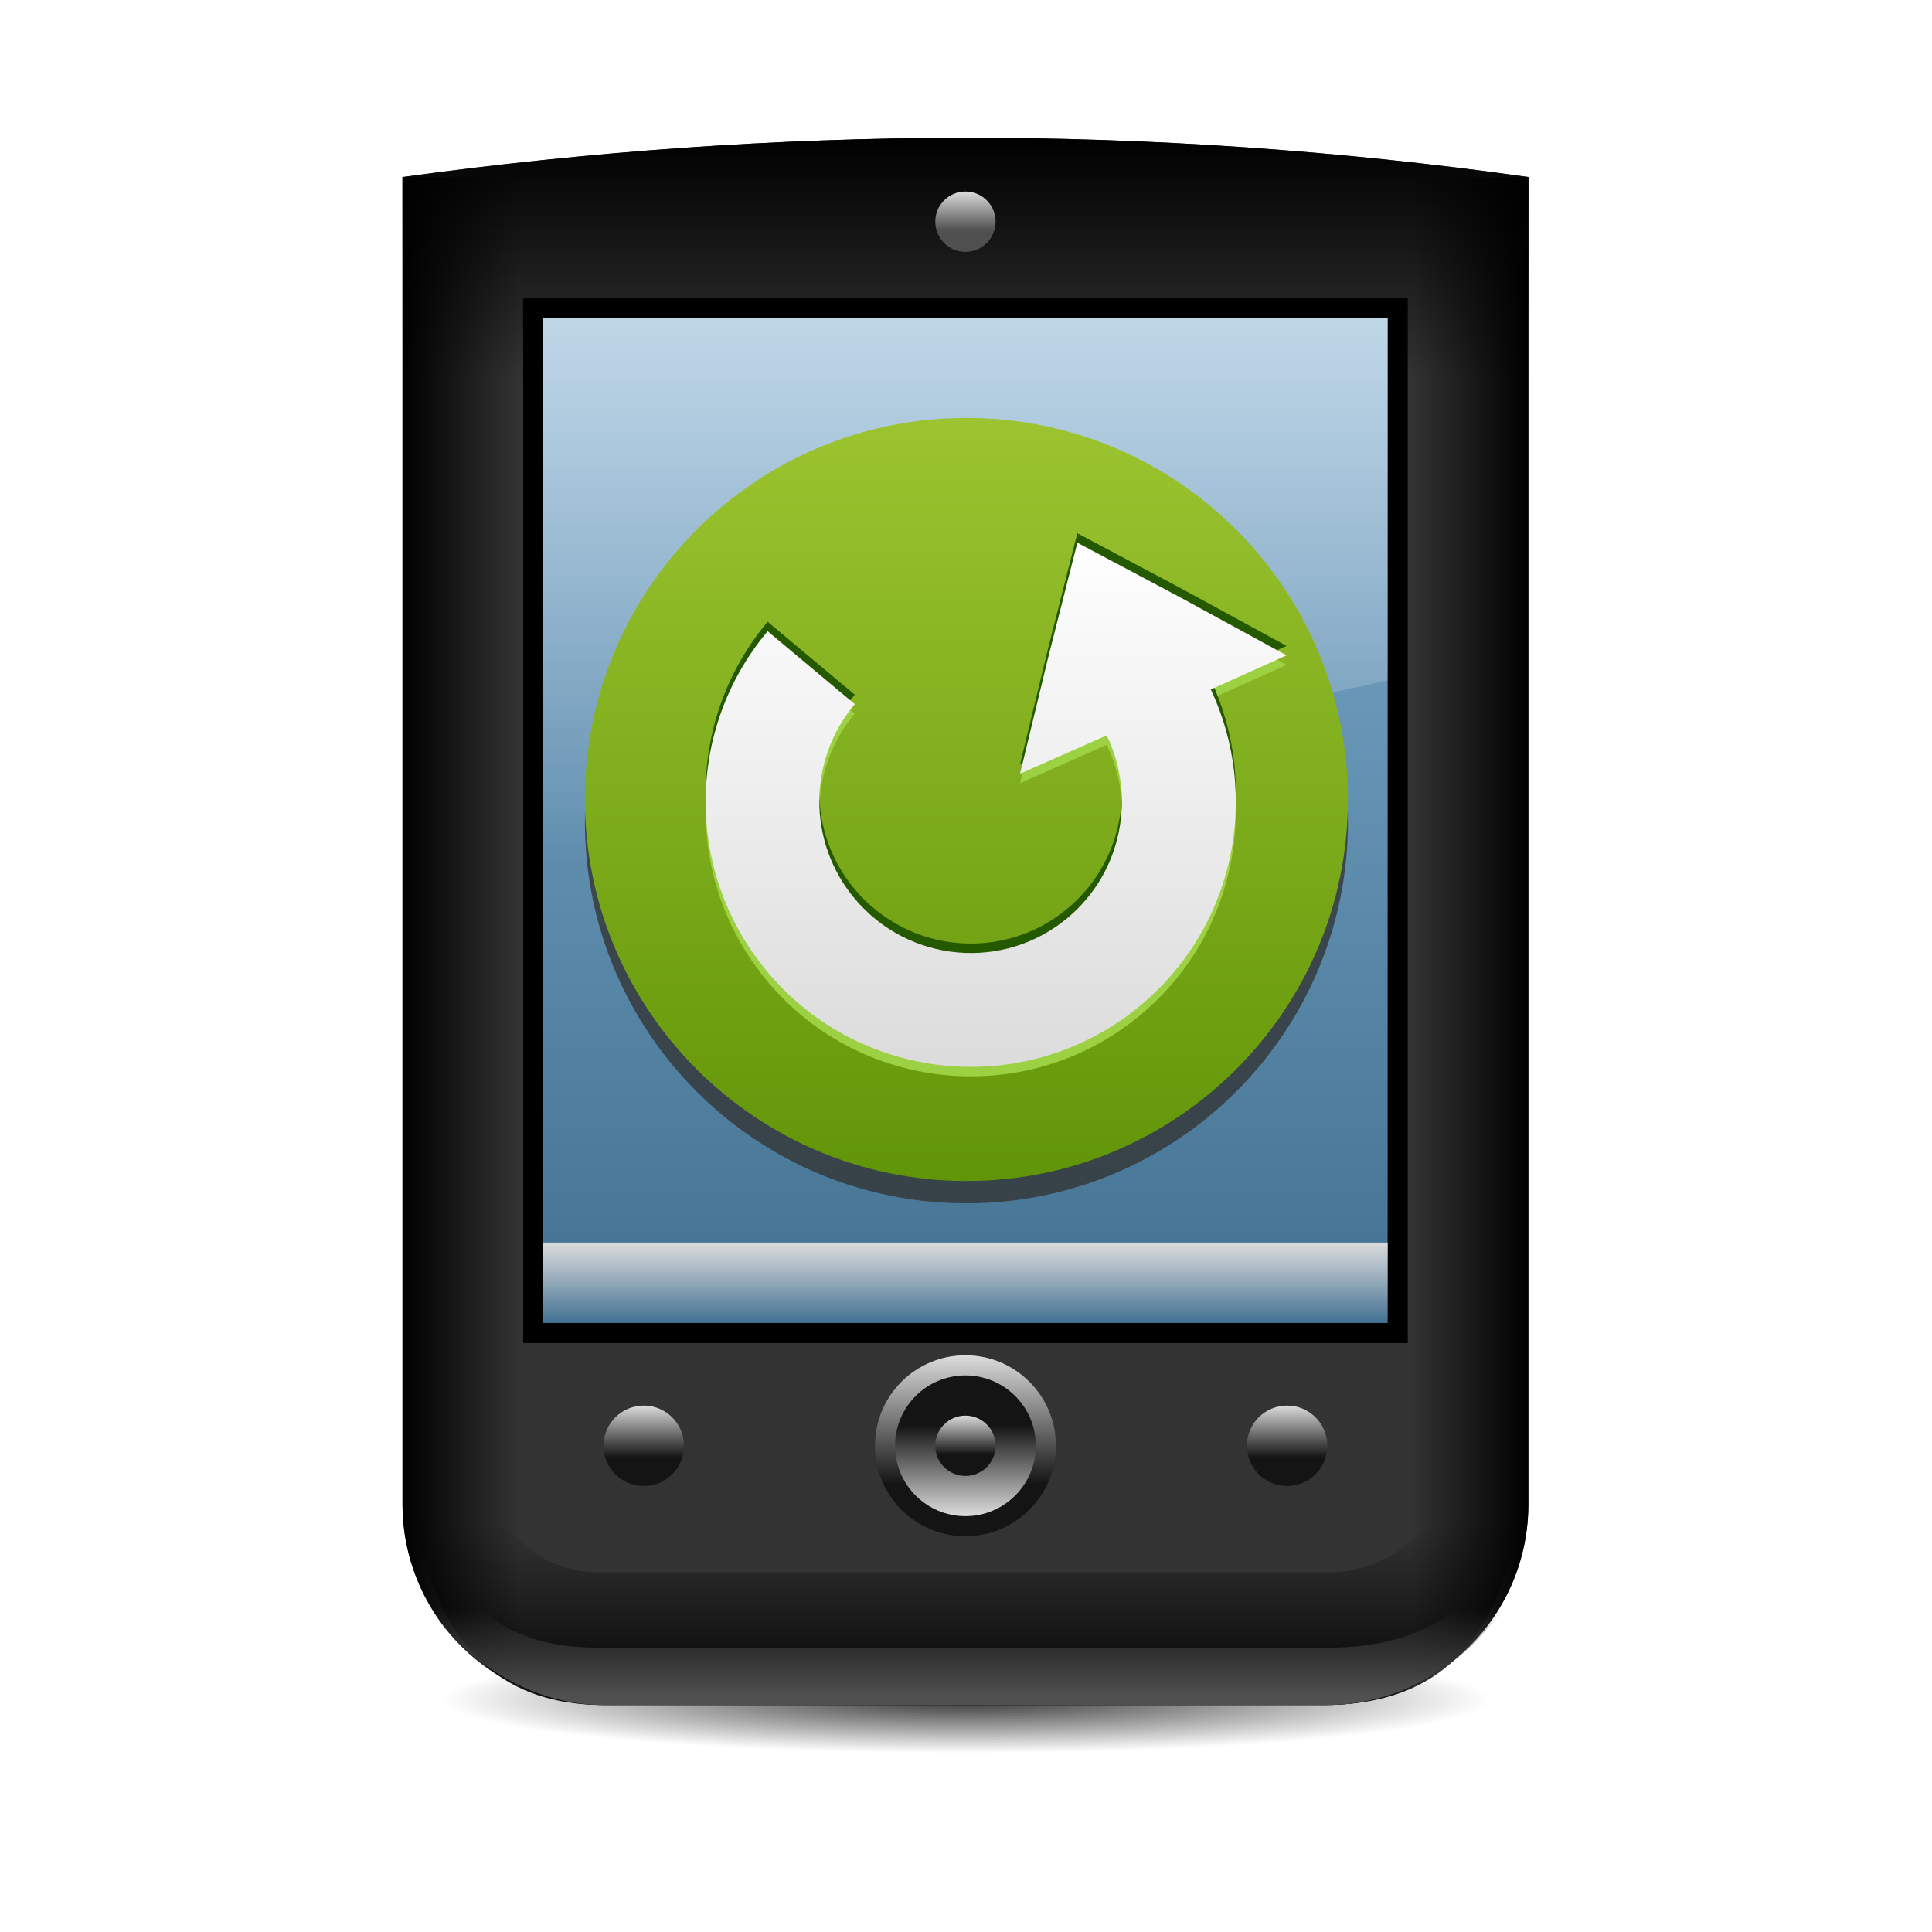 <?xml version="1.0" encoding="UTF-8" standalone="no"?>
<!-- Created with Inkscape (http://www.inkscape.org/) -->

<svg
   xmlns:dc="http://purl.org/dc/elements/1.1/"
   xmlns:cc="http://creativecommons.org/ns#"
   xmlns:rdf="http://www.w3.org/1999/02/22-rdf-syntax-ns#"
   xmlns:svg="http://www.w3.org/2000/svg"
   xmlns="http://www.w3.org/2000/svg"
   xmlns:xlink="http://www.w3.org/1999/xlink"
   xmlns:sodipodi="http://sodipodi.sourceforge.net/DTD/sodipodi-0.dtd"
   xmlns:inkscape="http://www.inkscape.org/namespaces/inkscape"
   width="16"
   height="16"
   id="svg2"
   version="1.1"
   inkscape:version="0.47pre4 r22446"
   sodipodi:docname="syncing_icon.svg">
  <defs
     id="defs4">
    <linearGradient
       id="linearGradient3877">
      <stop
         id="stop3879"
         offset="0"
         style="stop-color:#141414;stop-opacity:1;" />
      <stop
         style="stop-color:#787878;stop-opacity:1;"
         offset="0.205"
         id="stop3881" />
      <stop
         style="stop-color:#333333;stop-opacity:1;"
         offset="0.366"
         id="stop3883" />
      <stop
         style="stop-color:#787878;stop-opacity:1;"
         offset="0.661"
         id="stop3885" />
      <stop
         style="stop-color:#c8c8c8;stop-opacity:1;"
         offset="0.795"
         id="stop3887" />
      <stop
         id="stop3889"
         offset="1"
         style="stop-color:#141414;stop-opacity:1;" />
    </linearGradient>
    <linearGradient
       id="linearGradient3841">
      <stop
         style="stop-color:#333333;stop-opacity:1;"
         offset="0"
         id="stop3843" />
      <stop
         id="stop3855"
         offset="0.205"
         style="stop-color:#c8c8c8;stop-opacity:1;" />
      <stop
         id="stop3853"
         offset="0.366"
         style="stop-color:#646464;stop-opacity:1;" />
      <stop
         id="stop3851"
         offset="0.661"
         style="stop-color:#c8c8c8;stop-opacity:1;" />
      <stop
         id="stop3849"
         offset="0.795"
         style="stop-color:#ffffff;stop-opacity:1;" />
      <stop
         style="stop-color:#333333;stop-opacity:1;"
         offset="1"
         id="stop3845" />
    </linearGradient>
    <linearGradient
       inkscape:collect="always"
       id="linearGradient3807">
      <stop
         style="stop-color:#333333;stop-opacity:1;"
         offset="0"
         id="stop3809" />
      <stop
         style="stop-color:#333333;stop-opacity:0;"
         offset="1"
         id="stop3811" />
    </linearGradient>
    <linearGradient
       inkscape:collect="always"
       id="linearGradient3742">
      <stop
         style="stop-color:#ffffff;stop-opacity:1;"
         offset="0"
         id="stop3744" />
      <stop
         style="stop-color:#ffffff;stop-opacity:0;"
         offset="1"
         id="stop3746" />
    </linearGradient>
    <linearGradient
       id="linearGradient3733">
      <stop
         id="stop3735"
         offset="0"
         style="stop-color:#dcdcdc;stop-opacity:1;" />
      <stop
         id="stop3737"
         offset="1"
         style="stop-color:#505050;stop-opacity:1;" />
    </linearGradient>
    <linearGradient
       id="linearGradient3705">
      <stop
         style="stop-color:#dcdcdc;stop-opacity:1;"
         offset="0"
         id="stop3707" />
      <stop
         style="stop-color:#141414;stop-opacity:1;"
         offset="1"
         id="stop3709" />
    </linearGradient>
    <linearGradient
       inkscape:collect="always"
       id="linearGradient3695">
      <stop
         style="stop-color:#dcdcdc;stop-opacity:1;"
         offset="0"
         id="stop3697" />
      <stop
         style="stop-color:#dcdcdc;stop-opacity:0;"
         offset="1"
         id="stop3699" />
    </linearGradient>
    <linearGradient
       id="linearGradient3683">
      <stop
         id="stop3685"
         offset="0"
         style="stop-color:#000000;stop-opacity:1;" />
      <stop
         id="stop3687"
         offset="1"
         style="stop-color:#000000;stop-opacity:0;" />
    </linearGradient>
    <linearGradient
       id="linearGradient3669">
      <stop
         style="stop-color:#7fadce;stop-opacity:1;"
         offset="0"
         id="stop3671" />
      <stop
         style="stop-color:#437192;stop-opacity:1;"
         offset="1"
         id="stop3673" />
    </linearGradient>
    <linearGradient
       id="linearGradient3661">
      <stop
         id="stop3663"
         offset="0"
         style="stop-color:#141414;stop-opacity:1;" />
      <stop
         id="stop3665"
         offset="1"
         style="stop-color:#141414;stop-opacity:0;" />
    </linearGradient>
    <linearGradient
       id="linearGradient3645">
      <stop
         id="stop3647"
         offset="0"
         style="stop-color:#505050;stop-opacity:1;" />
      <stop
         id="stop3649"
         offset="1"
         style="stop-color:#505050;stop-opacity:0;" />
    </linearGradient>
    <linearGradient
       id="linearGradient3623">
      <stop
         style="stop-color:#141414;stop-opacity:1;"
         offset="0"
         id="stop3625" />
      <stop
         style="stop-color:#141414;stop-opacity:0;"
         offset="1"
         id="stop3627" />
    </linearGradient>
    <linearGradient
       id="linearGradient3607">
      <stop
         style="stop-color:#000000;stop-opacity:1;"
         offset="0"
         id="stop3609" />
      <stop
         id="stop3619"
         offset="0.056"
         style="stop-color:#141414;stop-opacity:1;" />
      <stop
         id="stop3617"
         offset="0.804"
         style="stop-color:#353535;stop-opacity:1" />
      <stop
         id="stop3615"
         offset="0.944"
         style="stop-color:#000000;stop-opacity:1;" />
      <stop
         style="stop-color:#333333;stop-opacity:1;"
         offset="1"
         id="stop3611" />
    </linearGradient>
    <inkscape:perspective
       sodipodi:type="inkscape:persp3d"
       inkscape:vp_x="0 : 526.18109 : 1"
       inkscape:vp_y="0 : 1000 : 0"
       inkscape:vp_z="744.09448 : 526.18109 : 1"
       inkscape:persp3d-origin="372.04724 : 350.78739 : 1"
       id="perspective10" />
    <inkscape:perspective
       id="perspective2824"
       inkscape:persp3d-origin="0.5 : 0.33333333 : 1"
       inkscape:vp_z="1 : 0.5 : 1"
       inkscape:vp_y="0 : 1000 : 0"
       inkscape:vp_x="0 : 0.5 : 1"
       sodipodi:type="inkscape:persp3d" />
    <linearGradient
       inkscape:collect="always"
       xlink:href="#linearGradient3683"
       id="linearGradient3777"
       gradientUnits="userSpaceOnUse"
       x1="14"
       y1="1013.386"
       x2="14"
       y2="1019.392" />
    <linearGradient
       inkscape:collect="always"
       xlink:href="#linearGradient3683"
       id="linearGradient3779"
       gradientUnits="userSpaceOnUse"
       gradientTransform="matrix(-1,0,0,1,28,0)"
       x1="0"
       y1="1032.874"
       x2="2.904"
       y2="1032.874" />
    <linearGradient
       inkscape:collect="always"
       xlink:href="#linearGradient3669"
       id="linearGradient3781"
       gradientUnits="userSpaceOnUse"
       x1="14"
       y1="1017.862"
       x2="14"
       y2="1042.862" />
    <linearGradient
       inkscape:collect="always"
       xlink:href="#linearGradient3683"
       id="linearGradient3783"
       gradientUnits="userSpaceOnUse"
       gradientTransform="matrix(-1,0,0,1.575,28,-602.124)"
       x1="13.998"
       y1="1050.721"
       x2="13.998"
       y2="1047.589" />
    <linearGradient
       inkscape:collect="always"
       xlink:href="#linearGradient3683"
       id="linearGradient3785"
       gradientUnits="userSpaceOnUse"
       x1="0"
       y1="1032.874"
       x2="2.904"
       y2="1032.874" />
    <linearGradient
       inkscape:collect="always"
       xlink:href="#linearGradient3645"
       id="linearGradient3787"
       gradientUnits="userSpaceOnUse"
       gradientTransform="matrix(-1,0,0,0.679,28,338.688)"
       x1="14"
       y1="1050.721"
       x2="14"
       y2="1047.589" />
    <linearGradient
       inkscape:collect="always"
       xlink:href="#linearGradient3695"
       id="linearGradient3789"
       gradientUnits="userSpaceOnUse"
       x1="14"
       y1="1040.862"
       x2="14"
       y2="1042.862" />
    <linearGradient
       inkscape:collect="always"
       xlink:href="#linearGradient3705"
       id="linearGradient3791"
       gradientUnits="userSpaceOnUse"
       x1="15"
       y1="40.232"
       x2="15"
       y2="43.794" />
    <linearGradient
       inkscape:collect="always"
       xlink:href="#linearGradient3705"
       id="linearGradient3793"
       gradientUnits="userSpaceOnUse"
       x1="15"
       y1="40.232"
       x2="15"
       y2="43.446" />
    <linearGradient
       inkscape:collect="always"
       xlink:href="#linearGradient3705"
       id="linearGradient3795"
       gradientUnits="userSpaceOnUse"
       x1="15"
       y1="40.232"
       x2="15"
       y2="43.446" />
    <linearGradient
       inkscape:collect="always"
       xlink:href="#linearGradient3705"
       id="linearGradient3797"
       gradientUnits="userSpaceOnUse"
       x1="15"
       y1="40.232"
       x2="15"
       y2="43.446" />
    <linearGradient
       inkscape:collect="always"
       xlink:href="#linearGradient3705"
       id="linearGradient3799"
       gradientUnits="userSpaceOnUse"
       x1="15"
       y1="40.232"
       x2="15"
       y2="43.446" />
    <linearGradient
       inkscape:collect="always"
       xlink:href="#linearGradient3733"
       id="linearGradient3801"
       gradientUnits="userSpaceOnUse"
       x1="15"
       y1="40.232"
       x2="15"
       y2="43.446" />
    <linearGradient
       inkscape:collect="always"
       xlink:href="#linearGradient3742"
       id="linearGradient3803"
       gradientUnits="userSpaceOnUse"
       x1="14"
       y1="1004.425"
       x2="14"
       y2="1031.523" />
    <radialGradient
       inkscape:collect="always"
       xlink:href="#linearGradient3807"
       id="radialGradient3813"
       cx="24.286"
       cy="43.804"
       fx="24.286"
       fy="43.804"
       r="10.446"
       gradientTransform="matrix(1,0,0,0.128,0,38.188)"
       gradientUnits="userSpaceOnUse" />
    <linearGradient
       gradientUnits="userSpaceOnUse"
       y2="1041.543"
       x2="25.642"
       y1="1013.514"
       x1="25.642"
       id="linearGradient3936"
       xlink:href="#linearGradient3635"
       inkscape:collect="always" />
    <linearGradient
       y2="1036.099"
       x2="-46.214"
       y1="1012.057"
       x1="-46.214"
       gradientTransform="matrix(1.228,0,0,1.228,1.451,-190.574)"
       gradientUnits="userSpaceOnUse"
       id="linearGradient3928"
       xlink:href="#linearGradient3635"
       inkscape:collect="always" />
    <linearGradient
       gradientTransform="matrix(1.228,0,0,1.228,80.748,-229.465)"
       gradientUnits="userSpaceOnUse"
       y2="1036.099"
       x2="-46.214"
       y1="1012.057"
       x1="-46.214"
       id="linearGradient3877-9"
       xlink:href="#linearGradient3635"
       inkscape:collect="always" />
    <radialGradient
       r="60.276"
       fy="73.199"
       fx="70.458"
       cy="73.199"
       cx="70.458"
       gradientTransform="matrix(1.891,0,0,1.79,-62.808,-57.819)"
       gradientUnits="userSpaceOnUse"
       id="radialGradient3091"
       xlink:href="#linearGradient8636"
       inkscape:collect="always" />
    <linearGradient
       y2="60.825"
       x2="70.205"
       y1="-13.252"
       x1="70.205"
       gradientUnits="userSpaceOnUse"
       id="linearGradient3089"
       xlink:href="#linearGradient8666"
       inkscape:collect="always" />
    <linearGradient
       y2="87.978"
       x2="70.458"
       y1="14.8"
       x1="70.458"
       gradientUnits="userSpaceOnUse"
       id="linearGradient3087"
       xlink:href="#linearGradient8645"
       inkscape:collect="always" />
    <radialGradient
       r="55.811"
       fy="73.199"
       fx="70.458"
       cy="73.199"
       cx="70.458"
       gradientTransform="matrix(1,0,0,1,0,-1.8169358e-4)"
       gradientUnits="userSpaceOnUse"
       id="radialGradient3085"
       xlink:href="#linearGradient8657"
       inkscape:collect="always" />
    <linearGradient
       id="linearGradient8666">
      <stop
         style="stop-color:#f5f5f5;stop-opacity:1;"
         offset="0"
         id="stop8668" />
      <stop
         style="stop-color:#f5f5f5;stop-opacity:0;"
         offset="1"
         id="stop8670" />
    </linearGradient>
    <linearGradient
       id="linearGradient8658">
      <stop
         style="stop-color:#000000;stop-opacity:1;"
         offset="0"
         id="stop8660" />
      <stop
         style="stop-color:#000000;stop-opacity:0;"
         offset="1"
         id="stop8662" />
    </linearGradient>
    <linearGradient
       id="linearGradient8645">
      <stop
         style="stop-color:#333333;stop-opacity:1;"
         offset="0"
         id="stop8647" />
      <stop
         style="stop-color:#333333;stop-opacity:0;"
         offset="1"
         id="stop8649" />
    </linearGradient>
    <linearGradient
       id="linearGradient8635">
      <stop
         id="stop8637"
         offset="0"
         style="stop-color:#333333;stop-opacity:1;" />
      <stop
         id="stop8639"
         offset="1"
         style="stop-color:#f0f0f0;stop-opacity:0;" />
    </linearGradient>
    <linearGradient
       id="linearGradient8657">
      <stop
         style="stop-color:#ffffff;stop-opacity:1;"
         offset="0"
         id="stop8659" />
      <stop
         style="stop-color:#dce1e5;stop-opacity:1;"
         offset="1"
         id="stop8661" />
    </linearGradient>
    <linearGradient
       id="linearGradient8649">
      <stop
         style="stop-color:#8c8c8c;stop-opacity:1;"
         offset="0"
         id="stop8651" />
      <stop
         style="stop-color:#f0f0f0;stop-opacity:0;"
         offset="1"
         id="stop8653" />
    </linearGradient>
    <linearGradient
       id="linearGradient8636">
      <stop
         style="stop-color:#646464;stop-opacity:1;"
         offset="0"
         id="stop8638" />
      <stop
         style="stop-color:#333333;stop-opacity:1;"
         offset="1"
         id="stop8640" />
    </linearGradient>
    <inkscape:perspective
       sodipodi:type="inkscape:persp3d"
       inkscape:vp_x="0 : 526.18109 : 1"
       inkscape:vp_y="0 : 1000 : 0"
       inkscape:vp_z="744.09448 : 526.18109 : 1"
       inkscape:persp3d-origin="372.04724 : 350.78739 : 1"
       id="perspective10-2" />
    <inkscape:perspective
       id="perspective7856"
       inkscape:persp3d-origin="372.04724 : 350.78739 : 1"
       inkscape:vp_z="744.09448 : 526.18109 : 1"
       inkscape:vp_y="0 : 1000 : 0"
       inkscape:vp_x="0 : 526.18109 : 1"
       sodipodi:type="inkscape:persp3d" />
    <radialGradient
       inkscape:collect="always"
       xlink:href="#linearGradient8636"
       id="radialGradient8642"
       cx="70.458"
       cy="73.199"
       fx="70.458"
       fy="73.199"
       r="55.811"
       gradientTransform="matrix(2.107,0,0,2.107,-78.023,-81.059)"
       gradientUnits="userSpaceOnUse" />
    <radialGradient
       inkscape:collect="always"
       xlink:href="#linearGradient8657"
       id="radialGradient8665"
       cx="70.458"
       cy="73.199"
       fx="70.458"
       fy="73.199"
       r="55.811"
       gradientTransform="matrix(1,0,0,1,0,-1.8169358e-4)"
       gradientUnits="userSpaceOnUse" />
    <linearGradient
       inkscape:collect="always"
       xlink:href="#linearGradient8645"
       id="linearGradient8651"
       x1="70.205"
       y1="7.384"
       x2="70.205"
       y2="34.237"
       gradientUnits="userSpaceOnUse" />
    <linearGradient
       inkscape:collect="always"
       xlink:href="#linearGradient8645"
       id="linearGradient8664"
       x1="70.458"
       y1="14.8"
       x2="70.458"
       y2="87.978"
       gradientUnits="userSpaceOnUse" />
    <linearGradient
       inkscape:collect="always"
       xlink:href="#linearGradient8666"
       id="linearGradient8672"
       x1="70.205"
       y1="14.045"
       x2="70.205"
       y2="60.825"
       gradientUnits="userSpaceOnUse" />
    <radialGradient
       inkscape:collect="always"
       xlink:href="#linearGradient8636"
       id="radialGradient8689"
       cx="70.458"
       cy="73.199"
       fx="70.458"
       fy="73.199"
       r="60.276"
       gradientTransform="matrix(1.891,0,0,1.79,-62.808,-57.819)"
       gradientUnits="userSpaceOnUse" />
    <radialGradient
       inkscape:collect="always"
       xlink:href="#linearGradient8657"
       id="radialGradient8699"
       gradientUnits="userSpaceOnUse"
       gradientTransform="matrix(1,0,0,1,0,-1.8169358e-4)"
       cx="70.458"
       cy="73.199"
       fx="70.458"
       fy="73.199"
       r="55.811" />
    <linearGradient
       inkscape:collect="always"
       xlink:href="#linearGradient8645"
       id="linearGradient8701"
       gradientUnits="userSpaceOnUse"
       x1="70.458"
       y1="14.8"
       x2="70.458"
       y2="87.978" />
    <linearGradient
       inkscape:collect="always"
       xlink:href="#linearGradient8666"
       id="linearGradient8703"
       gradientUnits="userSpaceOnUse"
       x1="70.205"
       y1="-13.252"
       x2="70.205"
       y2="60.825" />
    <radialGradient
       inkscape:collect="always"
       xlink:href="#linearGradient8636"
       id="radialGradient8705"
       gradientUnits="userSpaceOnUse"
       gradientTransform="matrix(1.891,0,0,1.79,-62.808,-57.819)"
       cx="70.458"
       cy="73.199"
       fx="70.458"
       fy="73.199"
       r="60.276" />
    <inkscape:perspective
       id="perspective8825"
       inkscape:persp3d-origin="372.04724 : 350.78739 : 1"
       inkscape:vp_z="744.09448 : 526.18109 : 1"
       inkscape:vp_y="0 : 1000 : 0"
       inkscape:vp_x="0 : 526.18109 : 1"
       sodipodi:type="inkscape:persp3d" />
    <radialGradient
       inkscape:collect="always"
       xlink:href="#linearGradient8657"
       id="radialGradient8677"
       gradientUnits="userSpaceOnUse"
       gradientTransform="matrix(1,0,0,1,0,-1.8169358e-4)"
       cx="70.458"
       cy="73.199"
       fx="70.458"
       fy="73.199"
       r="55.811" />
    <linearGradient
       inkscape:collect="always"
       xlink:href="#linearGradient8645"
       id="linearGradient8679"
       gradientUnits="userSpaceOnUse"
       x1="70.458"
       y1="14.8"
       x2="70.458"
       y2="87.978" />
    <linearGradient
       inkscape:collect="always"
       xlink:href="#linearGradient8666"
       id="linearGradient8681"
       gradientUnits="userSpaceOnUse"
       x1="70.205"
       y1="-13.252"
       x2="70.205"
       y2="60.825" />
    <radialGradient
       inkscape:collect="always"
       xlink:href="#linearGradient8636"
       id="radialGradient8683"
       gradientUnits="userSpaceOnUse"
       gradientTransform="matrix(1.891,0,0,1.79,-62.808,-57.819)"
       cx="70.458"
       cy="73.199"
       fx="70.458"
       fy="73.199"
       r="60.276" />
    <linearGradient
       y2="26.701"
       x2="-35.691"
       y1="26.701"
       x1="-58.281"
       gradientTransform="matrix(0,1.125,-1.125,0,-14.39,1107.65)"
       gradientUnits="userSpaceOnUse"
       id="linearGradient3704"
       xlink:href="#linearGradient3635"
       inkscape:collect="always" />
    <radialGradient
       r="15.645"
       fy="36.421"
       fx="24.837"
       cy="36.421"
       cx="24.837"
       gradientTransform="matrix(1.214,0,0,0.32,-66.529,1032.491)"
       gradientUnits="userSpaceOnUse"
       id="radialGradient2910"
       xlink:href="#linearGradient8662"
       inkscape:collect="always" />
    <linearGradient
       gradientTransform="translate(-60.365,1002.131)"
       y2="47.76"
       x2="20.494"
       y1="6.01"
       x1="20.494"
       gradientUnits="userSpaceOnUse"
       id="linearGradient2904"
       xlink:href="#linearGradient3400"
       inkscape:collect="always" />
    <inkscape:perspective
       sodipodi:type="inkscape:persp3d"
       inkscape:vp_x="0 : 24 : 1"
       inkscape:vp_y="0 : 1000 : 0"
       inkscape:vp_z="48 : 24 : 1"
       inkscape:persp3d-origin="24 : 16 : 1"
       id="perspective2884" />
    <linearGradient
       id="linearGradient8662">
      <stop
         id="stop8664"
         style="stop-color:black;stop-opacity:1"
         offset="0" />
      <stop
         id="stop8666"
         style="stop-color:black;stop-opacity:0"
         offset="1" />
    </linearGradient>
    <radialGradient
       cx="24.837"
       cy="36.421"
       r="15.645"
       fx="24.837"
       fy="36.421"
       id="radialGradient1444"
       xlink:href="#linearGradient8662"
       gradientUnits="userSpaceOnUse"
       gradientTransform="matrix(1,0,0,0.537,0,16.873)" />
    <linearGradient
       id="linearGradient2264">
      <stop
         id="stop2266"
         style="stop-color:#d7e866;stop-opacity:1"
         offset="0" />
      <stop
         id="stop2268"
         style="stop-color:#8cab2a;stop-opacity:1"
         offset="1" />
    </linearGradient>
    <linearGradient
       x1="-84.344"
       y1="-5.388"
       x2="-91.513"
       y2="24.558"
       id="linearGradient2628"
       xlink:href="#linearGradient2264"
       gradientUnits="userSpaceOnUse"
       gradientTransform="matrix(1.017,-0.244,0.244,1.017,110.525,-7.955)" />
    <linearGradient
       id="linearGradient3400">
      <stop
         id="stop3402"
         style="stop-color:white;stop-opacity:1"
         offset="0" />
      <stop
         id="stop3404"
         style="stop-color:white;stop-opacity:0"
         offset="1" />
    </linearGradient>
    <linearGradient
       x1="20.494"
       y1="6.01"
       x2="20.494"
       y2="47.76"
       id="linearGradient3406"
       xlink:href="#linearGradient3400"
       gradientUnits="userSpaceOnUse" />
    <linearGradient
       gradientTransform="translate(-45.714,20.893)"
       gradientUnits="userSpaceOnUse"
       y2="1036.872"
       x2="24"
       y1="1020.331"
       x1="24"
       id="linearGradient3641"
       xlink:href="#linearGradient3635"
       inkscape:collect="always" />
    <linearGradient
       y2="47.495"
       x2="-57.452"
       y1="16.938"
       x1="-57.452"
       gradientUnits="userSpaceOnUse"
       id="linearGradient3672"
       xlink:href="#linearGradient3628"
       inkscape:collect="always" />
    <linearGradient
       y2="47.495"
       x2="-57.452"
       y1="16.938"
       x1="-57.452"
       gradientUnits="userSpaceOnUse"
       id="linearGradient3663"
       xlink:href="#linearGradient3628"
       inkscape:collect="always" />
    <linearGradient
       y2="47.495"
       x2="-57.452"
       y1="16.938"
       x1="-57.452"
       gradientUnits="userSpaceOnUse"
       id="linearGradient3656"
       xlink:href="#linearGradient3628"
       inkscape:collect="always" />
    <filter
       id="filter3641"
       inkscape:collect="always"
       color-interpolation-filters="sRGB">
      <feGaussianBlur
         id="feGaussianBlur3643"
         stdDeviation="0.306"
         inkscape:collect="always" />
    </filter>
    <linearGradient
       gradientUnits="userSpaceOnUse"
       y2="47.495"
       x2="-57.452"
       y1="16.938"
       x1="-57.452"
       id="linearGradient3634"
       xlink:href="#linearGradient3628"
       inkscape:collect="always" />
    <linearGradient
       gradientTransform="translate(-61.619,1038.202)"
       gradientUnits="userSpaceOnUse"
       y2="45.219"
       x2="43.031"
       y1="28.552"
       x1="25.229"
       id="linearGradient3638"
       xlink:href="#linearGradient3632"
       inkscape:collect="always" />
    <linearGradient
       y2="965.562"
       x2="63.766"
       y1="941.446"
       x1="63.766"
       gradientTransform="matrix(0.377,0,0,0.377,-0.071,657.557)"
       gradientUnits="userSpaceOnUse"
       id="linearGradient2843"
       xlink:href="#linearGradient3715"
       inkscape:collect="always" />
    <linearGradient
       y2="1030.761"
       x2="37.376"
       y1="948.827"
       x1="37.376"
       gradientTransform="matrix(0.377,0,0,0.377,-0.071,657.425)"
       gradientUnits="userSpaceOnUse"
       id="linearGradient2840"
       xlink:href="#linearGradient3723"
       inkscape:collect="always" />
    <linearGradient
       y2="1029.886"
       x2="63.766"
       y1="949.327"
       x1="63.766"
       gradientTransform="matrix(0.377,0,0,0.377,-0.071,657.425)"
       gradientUnits="userSpaceOnUse"
       id="linearGradient2838"
       xlink:href="#linearGradient3707"
       inkscape:collect="always" />
    <linearGradient
       y2="1030.761"
       x2="37.376"
       y1="948.827"
       x1="37.376"
       gradientTransform="matrix(1.007,0,0,1.007,0.22,-1.109)"
       gradientUnits="userSpaceOnUse"
       id="linearGradient3757"
       xlink:href="#linearGradient3723"
       inkscape:collect="always" />
    <linearGradient
       y2="1029.886"
       x2="63.766"
       y1="949.327"
       x1="63.766"
       gradientTransform="matrix(1.007,0,0,1.007,0.22,-1.109)"
       gradientUnits="userSpaceOnUse"
       id="linearGradient3755"
       xlink:href="#linearGradient3707"
       inkscape:collect="always" />
    <linearGradient
       y2="983.419"
       x2="63.766"
       y1="936.952"
       x1="63.766"
       gradientTransform="matrix(1.007,0,0,1.007,0.22,-0.757)"
       gradientUnits="userSpaceOnUse"
       id="linearGradient3753"
       xlink:href="#linearGradient3715"
       inkscape:collect="always" />
    <linearGradient
       y2="983.419"
       x2="63.766"
       y1="936.952"
       x1="63.766"
       gradientTransform="matrix(1.007,0,0,1.007,0.22,-0.757)"
       gradientUnits="userSpaceOnUse"
       id="linearGradient3747"
       xlink:href="#linearGradient3715"
       inkscape:collect="always" />
    <linearGradient
       y2="1030.761"
       x2="37.376"
       y1="948.827"
       x1="37.376"
       gradientTransform="matrix(1.007,0,0,1.007,0.22,-1.109)"
       gradientUnits="userSpaceOnUse"
       id="linearGradient3744"
       xlink:href="#linearGradient3723"
       inkscape:collect="always" />
    <linearGradient
       y2="1029.886"
       x2="63.766"
       y1="949.327"
       x1="63.766"
       gradientTransform="matrix(1.007,0,0,1.007,0.22,-1.109)"
       gradientUnits="userSpaceOnUse"
       id="linearGradient3742-2"
       xlink:href="#linearGradient3707"
       inkscape:collect="always" />
    <linearGradient
       y2="1030.761"
       x2="37.376"
       y1="948.827"
       x1="37.376"
       gradientTransform="translate(0.234,5.741)"
       gradientUnits="userSpaceOnUse"
       id="linearGradient3739"
       xlink:href="#linearGradient3723"
       inkscape:collect="always" />
    <linearGradient
       y2="1029.886"
       x2="63.766"
       y1="949.327"
       x1="63.766"
       gradientTransform="translate(0.234,5.741)"
       gradientUnits="userSpaceOnUse"
       id="linearGradient3737"
       xlink:href="#linearGradient3707"
       inkscape:collect="always" />
    <linearGradient
       y2="983.419"
       x2="63.766"
       y1="936.952"
       x1="63.766"
       gradientTransform="translate(0.234,6.091)"
       gradientUnits="userSpaceOnUse"
       id="linearGradient3735"
       xlink:href="#linearGradient3715"
       inkscape:collect="always" />
    <linearGradient
       gradientTransform="translate(0.234,5.741)"
       gradientUnits="userSpaceOnUse"
       y2="1030.761"
       x2="37.376"
       y1="948.827"
       x1="37.376"
       id="linearGradient3729"
       xlink:href="#linearGradient3723"
       inkscape:collect="always" />
    <linearGradient
       gradientTransform="translate(0.234,6.091)"
       gradientUnits="userSpaceOnUse"
       y2="983.419"
       x2="63.766"
       y1="936.952"
       x1="63.766"
       id="linearGradient3721"
       xlink:href="#linearGradient3715"
       inkscape:collect="always" />
    <linearGradient
       gradientTransform="translate(0.234,5.741)"
       gradientUnits="userSpaceOnUse"
       y2="1029.886"
       x2="63.766"
       y1="949.327"
       x1="63.766"
       id="linearGradient3713"
       xlink:href="#linearGradient3707"
       inkscape:collect="always" />
    <inkscape:perspective
       sodipodi:type="inkscape:persp3d"
       inkscape:vp_x="0 : 0.5 : 1"
       inkscape:vp_y="0 : 1000 : 0"
       inkscape:vp_z="1 : 0.5 : 1"
       inkscape:persp3d-origin="0.5 : 0.33333333 : 1"
       id="perspective2920" />
    <inkscape:perspective
       id="perspective10-4"
       inkscape:persp3d-origin="372.04724 : 350.78739 : 1"
       inkscape:vp_z="744.09448 : 526.18109 : 1"
       inkscape:vp_y="0 : 1000 : 0"
       inkscape:vp_x="0 : 526.18109 : 1"
       sodipodi:type="inkscape:persp3d" />
    <linearGradient
       id="linearGradient3707">
      <stop
         id="stop3709-0"
         offset="0"
         style="stop-color:#a6c4d9;stop-opacity:0.784;" />
      <stop
         id="stop3711"
         offset="1"
         style="stop-color:#75a3c3;stop-opacity:1;" />
    </linearGradient>
    <linearGradient
       id="linearGradient3715">
      <stop
         id="stop3717"
         offset="0"
         style="stop-color:#99bbd4;stop-opacity:1;" />
      <stop
         id="stop3719"
         offset="1"
         style="stop-color:#5d93ba;stop-opacity:1;" />
    </linearGradient>
    <linearGradient
       id="linearGradient3723">
      <stop
         id="stop3725"
         offset="0"
         style="stop-color:#ffffff;stop-opacity:0.784;" />
      <stop
         id="stop3727"
         offset="1"
         style="stop-color:#ffffff;stop-opacity:0;" />
    </linearGradient>
    <linearGradient
       id="linearGradient3618">
      <stop
         id="stop3620"
         offset="0"
         style="stop-color:#9cc430;stop-opacity:1;" />
      <stop
         id="stop3622"
         offset="1"
         style="stop-color:#9cc430;stop-opacity:0;" />
    </linearGradient>
    <linearGradient
       id="linearGradient3632">
      <stop
         id="stop3634"
         offset="0"
         style="stop-color:#ffffff;stop-opacity:1;" />
      <stop
         id="stop3636"
         offset="1"
         style="stop-color:#f0f0f0;stop-opacity:1;" />
    </linearGradient>
    <linearGradient
       id="linearGradient3628">
      <stop
         id="stop3630"
         offset="0"
         style="stop-color:#9cc430;stop-opacity:1;" />
      <stop
         id="stop3632"
         offset="1"
         style="stop-color:#619508;stop-opacity:1;" />
    </linearGradient>
    <linearGradient
       id="linearGradient3635">
      <stop
         id="stop3637"
         offset="0"
         style="stop-color:#ffffff;stop-opacity:1;" />
      <stop
         id="stop3639"
         offset="1"
         style="stop-color:#dcdcdc;stop-opacity:1;" />
    </linearGradient>
    <linearGradient
       inkscape:collect="always"
       xlink:href="#linearGradient3742"
       id="linearGradient3311"
       gradientUnits="userSpaceOnUse"
       x1="14"
       y1="1004.425"
       x2="14"
       y2="1031.523"
       gradientTransform="translate(9.998,-4.512)" />
    <linearGradient
       inkscape:collect="always"
       xlink:href="#linearGradient3695"
       id="linearGradient3321"
       gradientUnits="userSpaceOnUse"
       x1="14"
       y1="1040.862"
       x2="14"
       y2="1042.862"
       gradientTransform="translate(9.998,-4.512)" />
    <linearGradient
       inkscape:collect="always"
       xlink:href="#linearGradient3645"
       id="linearGradient3324"
       gradientUnits="userSpaceOnUse"
       gradientTransform="matrix(-1,0,0,0.679,37.998,334.176)"
       x1="14"
       y1="1050.721"
       x2="14"
       y2="1047.589" />
    <linearGradient
       inkscape:collect="always"
       xlink:href="#linearGradient3683"
       id="linearGradient3327"
       gradientUnits="userSpaceOnUse"
       x1="0"
       y1="1032.874"
       x2="2.904"
       y2="1032.874"
       gradientTransform="translate(9.998,-4.512)" />
    <linearGradient
       inkscape:collect="always"
       xlink:href="#linearGradient3683"
       id="linearGradient3330"
       gradientUnits="userSpaceOnUse"
       gradientTransform="matrix(-1,0,0,1.575,37.998,-606.636)"
       x1="13.998"
       y1="1050.721"
       x2="13.998"
       y2="1047.589" />
    <linearGradient
       inkscape:collect="always"
       xlink:href="#linearGradient3669"
       id="linearGradient3333"
       gradientUnits="userSpaceOnUse"
       x1="14"
       y1="1017.862"
       x2="14"
       y2="1042.862"
       gradientTransform="translate(9.998,-4.512)" />
    <linearGradient
       inkscape:collect="always"
       xlink:href="#linearGradient3683"
       id="linearGradient3337"
       gradientUnits="userSpaceOnUse"
       gradientTransform="matrix(-1,0,0,1,37.998,-4.512)"
       x1="0"
       y1="1032.874"
       x2="2.904"
       y2="1032.874" />
    <linearGradient
       inkscape:collect="always"
       xlink:href="#linearGradient3683"
       id="linearGradient3340"
       gradientUnits="userSpaceOnUse"
       x1="14"
       y1="1013.386"
       x2="14"
       y2="1019.392"
       gradientTransform="translate(9.998,-4.512)" />
    <linearGradient
       inkscape:collect="always"
       xlink:href="#linearGradient3635"
       id="linearGradient3344"
       gradientUnits="userSpaceOnUse"
       x1="25.642"
       y1="1013.514"
       x2="25.642"
       y2="1041.543"
       gradientTransform="matrix(0.465,0,0,0.465,12.835,547.542)" />
    <radialGradient
       inkscape:collect="always"
       xlink:href="#linearGradient3807"
       id="radialGradient3076"
       gradientUnits="userSpaceOnUse"
       gradientTransform="matrix(1,0,0,0.128,0,38.188)"
       cx="24.286"
       cy="43.804"
       fx="24.286"
       fy="43.804"
       r="10.446" />
    <linearGradient
       inkscape:collect="always"
       xlink:href="#linearGradient3683"
       id="linearGradient3078"
       gradientUnits="userSpaceOnUse"
       gradientTransform="translate(9.998,-4.512)"
       x1="14"
       y1="1013.386"
       x2="14"
       y2="1019.392" />
    <linearGradient
       inkscape:collect="always"
       xlink:href="#linearGradient3683"
       id="linearGradient3080"
       gradientUnits="userSpaceOnUse"
       gradientTransform="matrix(-1,0,0,1,37.998,-4.512)"
       x1="0"
       y1="1032.874"
       x2="2.904"
       y2="1032.874" />
    <linearGradient
       inkscape:collect="always"
       xlink:href="#linearGradient3669"
       id="linearGradient3082"
       gradientUnits="userSpaceOnUse"
       gradientTransform="translate(9.998,-4.512)"
       x1="14"
       y1="1017.862"
       x2="14"
       y2="1042.862" />
    <linearGradient
       inkscape:collect="always"
       xlink:href="#linearGradient3742"
       id="linearGradient3084"
       gradientUnits="userSpaceOnUse"
       gradientTransform="translate(9.998,-4.512)"
       x1="14"
       y1="1004.425"
       x2="14"
       y2="1031.523" />
    <linearGradient
       inkscape:collect="always"
       xlink:href="#linearGradient3683"
       id="linearGradient3086"
       gradientUnits="userSpaceOnUse"
       gradientTransform="matrix(-1,0,0,1.575,37.998,-606.636)"
       x1="13.998"
       y1="1050.721"
       x2="13.998"
       y2="1047.589" />
    <linearGradient
       inkscape:collect="always"
       xlink:href="#linearGradient3683"
       id="linearGradient3088"
       gradientUnits="userSpaceOnUse"
       gradientTransform="translate(9.998,-4.512)"
       x1="0"
       y1="1032.874"
       x2="2.904"
       y2="1032.874" />
    <linearGradient
       inkscape:collect="always"
       xlink:href="#linearGradient3645"
       id="linearGradient3090"
       gradientUnits="userSpaceOnUse"
       gradientTransform="matrix(-1,0,0,0.679,37.998,334.176)"
       x1="14"
       y1="1050.721"
       x2="14"
       y2="1047.589" />
    <linearGradient
       inkscape:collect="always"
       xlink:href="#linearGradient3695"
       id="linearGradient3092"
       gradientUnits="userSpaceOnUse"
       gradientTransform="translate(9.998,-4.512)"
       x1="14"
       y1="1040.862"
       x2="14"
       y2="1042.862" />
    <linearGradient
       inkscape:collect="always"
       xlink:href="#linearGradient3705"
       id="linearGradient3094"
       gradientUnits="userSpaceOnUse"
       x1="15"
       y1="40.232"
       x2="15"
       y2="43.794" />
    <linearGradient
       inkscape:collect="always"
       xlink:href="#linearGradient3705"
       id="linearGradient3096"
       gradientUnits="userSpaceOnUse"
       x1="15"
       y1="40.232"
       x2="15"
       y2="43.446" />
    <linearGradient
       inkscape:collect="always"
       xlink:href="#linearGradient3705"
       id="linearGradient3098"
       gradientUnits="userSpaceOnUse"
       x1="15"
       y1="40.232"
       x2="15"
       y2="43.446" />
    <linearGradient
       inkscape:collect="always"
       xlink:href="#linearGradient3705"
       id="linearGradient3100"
       gradientUnits="userSpaceOnUse"
       x1="15"
       y1="40.232"
       x2="15"
       y2="43.446" />
    <linearGradient
       inkscape:collect="always"
       xlink:href="#linearGradient3705"
       id="linearGradient3102"
       gradientUnits="userSpaceOnUse"
       x1="15"
       y1="40.232"
       x2="15"
       y2="43.446" />
    <linearGradient
       inkscape:collect="always"
       xlink:href="#linearGradient3733"
       id="linearGradient3104"
       gradientUnits="userSpaceOnUse"
       x1="15"
       y1="40.232"
       x2="15"
       y2="43.446" />
    <linearGradient
       inkscape:collect="always"
       xlink:href="#linearGradient3628"
       id="linearGradient3106"
       gradientUnits="userSpaceOnUse"
       x1="-57.452"
       y1="16.938"
       x2="-57.452"
       y2="47.495" />
    <linearGradient
       inkscape:collect="always"
       xlink:href="#linearGradient3635"
       id="linearGradient3108"
       gradientUnits="userSpaceOnUse"
       gradientTransform="matrix(0.465,0,0,0.465,12.835,547.542)"
       x1="25.642"
       y1="1013.514"
       x2="25.642"
       y2="1041.543" />
  </defs>
  <sodipodi:namedview
     id="base"
     pagecolor="#ffffff"
     bordercolor="#666666"
     borderopacity="1.0"
     inkscape:pageopacity="0.0"
     inkscape:pageshadow="2"
     inkscape:zoom="11.313709"
     inkscape:cx="5.1213901"
     inkscape:cy="10.166091"
     inkscape:document-units="px"
     inkscape:current-layer="layer1"
     showgrid="false"
     inkscape:window-width="1280"
     inkscape:window-height="714"
     inkscape:window-x="0"
     inkscape:window-y="25"
     inkscape:window-maximized="1" />
  <g
     inkscape:label="Livello 1"
     inkscape:groupmode="layer"
     id="layer1"
     transform="translate(0,-1036.362)">
    <g
       id="g3017"
       transform="matrix(0.333,0,0,0.333,0.004,701.548)">
      <path
         transform="matrix(1.248,0,0,1,-6.305,1003.916)"
         d="m 34.732,43.804 c 0,0.74 -4.677,1.339 -10.446,1.339 -5.769,0 -10.446,-0.6 -10.446,-1.339 0,-0.74 4.677,-1.339 10.446,-1.339 5.769,0 10.446,0.6 10.446,1.339 z"
         sodipodi:ry="1.3392857"
         sodipodi:rx="10.446428"
         sodipodi:cy="43.80357"
         sodipodi:cx="24.285715"
         id="path3805"
         style="fill:url(#radialGradient3076);fill-opacity:1;fill-rule:nonzero;stroke:none"
         sodipodi:type="arc" />
      <path
         sodipodi:nodetypes="ccccccc"
         id="rect2830"
         d="m 37.998,1009.85 0,33 c 0,2.77 -2.23,5 -5,5 l -18,0 c -2.77,0 -5,-2.23 -5,-5 l 0,-33 c 9.27,-1.274 18.567,-1.328 28,0 z"
         style="fill:#333333;fill-opacity:1;fill-rule:nonzero;stroke:none" />
      <path
         style="fill:url(#linearGradient3078);fill-opacity:1;fill-rule:nonzero;stroke:none"
         d="m 37.998,1009.85 0,33 c 0,2.77 -2.23,5 -5,5 l -18,0 c -2.77,0 -5,-2.23 -5,-5 l 0,-33 c 9.27,-1.274 18.567,-1.328 28,0 z"
         id="path3621"
         sodipodi:nodetypes="ccccccc" />
      <path
         style="fill:url(#linearGradient3080);fill-opacity:1;fill-rule:nonzero;stroke:none"
         d="m 32.998,1009.85 0,38 c 2.77,0 5,-2.23 5,-5 l 0,-33 -5,0 z"
         id="path3635"
         sodipodi:nodetypes="ccccc" />
      <rect
         style="fill:#000000;fill-opacity:1;fill-rule:nonzero;stroke:none"
         id="rect3604"
         width="22"
         height="26"
         x="12.998"
         y="1012.85" />
      <rect
         y="1013.35"
         x="13.498"
         height="25"
         width="21"
         id="rect3667"
         style="fill:url(#linearGradient3082);fill-opacity:1;fill-rule:nonzero;stroke:none" />
      <path
         sodipodi:nodetypes="ccccc"
         id="rect3739"
         d="m 13.498,1013.35 21,0 0,9.018 -21,4.643 0,-13.661 z"
         style="fill:url(#linearGradient3084);fill-opacity:1;fill-rule:nonzero;stroke:none" />
      <path
         style="fill:url(#linearGradient3086);fill-opacity:1;fill-rule:nonzero;stroke:none"
         d="m 9.998,1037.989 c 0,4.219 -0.011,9.861 5,9.861 l 18,0 c 5.015,-0.063 5.032,-5.1 5,-9.861 -1.123,3.063 -2.092,6.595 -5.043,6.561 l -18.049,0 c -3.189,0 -3.323,-4.303 -4.909,-6.561 z"
         id="path3653"
         sodipodi:nodetypes="ccccccc" />
      <path
         sodipodi:nodetypes="ccccc"
         id="path3679"
         d="m 14.998,1009.85 0,38 c -2.77,0 -5,-2.23 -5,-5 l 0,-33 5,0 z"
         style="fill:url(#linearGradient3088);fill-opacity:1;fill-rule:nonzero;stroke:none" />
      <path
         sodipodi:nodetypes="ccccccc"
         id="path3657"
         d="m 9.998,1043.596 c 0.032,1.754 2.23,4.254 5,4.254 l 18,0 c 2.867,0 5,-2.495 5,-4.254 -1.123,1.321 -2.092,2.845 -5.043,2.83 l -18.049,0 c -3.189,0 -3.323,-1.856 -4.909,-2.83 z"
         style="fill:url(#linearGradient3090);fill-opacity:1;fill-rule:nonzero;stroke:none" />
      <rect
         style="fill:url(#linearGradient3092);fill-opacity:1;fill-rule:nonzero;stroke:none"
         id="rect3691"
         width="21"
         height="2"
         x="13.498"
         y="1036.35" />
      <path
         transform="matrix(0.9,0,0,0.9,10.498,1002.944)"
         d="m 17.5,42.732 c 0,1.381 -1.119,2.5 -2.5,2.5 -1.381,0 -2.5,-1.119 -2.5,-2.5 0,-1.381 1.119,-2.5 2.5,-2.5 1.381,0 2.5,1.119 2.5,2.5 z"
         sodipodi:ry="2.5"
         sodipodi:rx="2.5"
         sodipodi:cy="42.732143"
         sodipodi:cx="15"
         id="path3703"
         style="fill:url(#linearGradient3094);fill-opacity:1;fill-rule:nonzero;stroke:none"
         sodipodi:type="arc" />
      <path
         sodipodi:type="arc"
         style="fill:url(#linearGradient3096);fill-opacity:1;fill-rule:nonzero;stroke:none"
         id="path3713"
         sodipodi:cx="15"
         sodipodi:cy="42.732143"
         sodipodi:rx="2.5"
         sodipodi:ry="2.5"
         d="m 17.5,42.732 c 0,1.381 -1.119,2.5 -2.5,2.5 -1.381,0 -2.5,-1.119 -2.5,-2.5 0,-1.381 1.119,-2.5 2.5,-2.5 1.381,0 2.5,1.119 2.5,2.5 z"
         transform="matrix(0.7,0,0,-0.7,13.498,1071.316)" />
      <path
         transform="matrix(0.3,0,0,0.3,19.498,1028.584)"
         d="m 17.5,42.732 c 0,1.381 -1.119,2.5 -2.5,2.5 -1.381,0 -2.5,-1.119 -2.5,-2.5 0,-1.381 1.119,-2.5 2.5,-2.5 1.381,0 2.5,1.119 2.5,2.5 z"
         sodipodi:ry="2.5"
         sodipodi:rx="2.5"
         sodipodi:cy="42.732143"
         sodipodi:cx="15"
         id="path3717"
         style="fill:url(#linearGradient3098);fill-opacity:1;fill-rule:nonzero;stroke:none"
         sodipodi:type="arc" />
      <g
         transform="translate(9.748,-4.512)"
         id="g3750">
        <path
           transform="matrix(0.4,0,0,0.4,16.25,1028.823)"
           d="m 17.5,42.732 c 0,1.381 -1.119,2.5 -2.5,2.5 -1.381,0 -2.5,-1.119 -2.5,-2.5 0,-1.381 1.119,-2.5 2.5,-2.5 1.381,0 2.5,1.119 2.5,2.5 z"
           sodipodi:ry="2.5"
           sodipodi:rx="2.5"
           sodipodi:cy="42.732143"
           sodipodi:cx="15"
           id="path3721"
           style="fill:url(#linearGradient3100);fill-opacity:1;fill-rule:nonzero;stroke:none"
           sodipodi:type="arc" />
        <path
           transform="matrix(0.4,0,0,0.4,0.25,1028.823)"
           d="m 17.5,42.732 c 0,1.381 -1.119,2.5 -2.5,2.5 -1.381,0 -2.5,-1.119 -2.5,-2.5 0,-1.381 1.119,-2.5 2.5,-2.5 1.381,0 2.5,1.119 2.5,2.5 z"
           sodipodi:ry="2.5"
           sodipodi:rx="2.5"
           sodipodi:cy="42.732143"
           sodipodi:cx="15"
           id="path3725"
           style="fill:url(#linearGradient3102);fill-opacity:1;fill-rule:nonzero;stroke:none"
           sodipodi:type="arc" />
      </g>
      <path
         transform="matrix(0.3,0,0,0.3,19.498,998.141)"
         d="m 17.5,42.732 c 0,1.381 -1.119,2.5 -2.5,2.5 -1.381,0 -2.5,-1.119 -2.5,-2.5 0,-1.381 1.119,-2.5 2.5,-2.5 1.381,0 2.5,1.119 2.5,2.5 z"
         sodipodi:ry="2.5"
         sodipodi:rx="2.5"
         sodipodi:cy="42.732143"
         sodipodi:cx="15"
         id="path3729"
         style="fill:url(#linearGradient3104);fill-opacity:1;fill-rule:nonzero;stroke:none"
         sodipodi:type="arc" />
      <path
         sodipodi:type="arc"
         style="fill:#333333;fill-opacity:0.784;stroke:none;filter:url(#filter3641)"
         id="path3636"
         sodipodi:cx="-57.452427"
         sodipodi:cy="32.216366"
         sodipodi:rx="15.278557"
         sodipodi:ry="15.278557"
         d="m -42.174,32.216 c 0,8.438 -6.84,15.279 -15.279,15.279 -8.438,0 -15.279,-6.84 -15.279,-15.279 0,-8.438 6.84,-15.279 15.279,-15.279 8.438,0 15.279,6.84 15.279,15.279 z"
         transform="matrix(0.621,0,0,0.621,59.701,1005.879)" />
      <path
         transform="matrix(0.621,0,0,0.621,59.701,1005.324)"
         d="m -42.174,32.216 c 0,8.438 -6.84,15.279 -15.279,15.279 -8.438,0 -15.279,-6.84 -15.279,-15.279 0,-8.438 6.84,-15.279 15.279,-15.279 8.438,0 15.279,6.84 15.279,15.279 z"
         sodipodi:ry="15.278557"
         sodipodi:rx="15.278557"
         sodipodi:cy="32.216366"
         sodipodi:cx="-57.452427"
         id="path3622"
         style="fill:url(#linearGradient3106);fill-opacity:1;stroke:none"
         sodipodi:type="arc" />
      <path
         style="fill:#9dd144;fill-opacity:1;stroke:none"
         d="m 26.781,1019.179 -0.73,2.873 -0.695,2.873 2.155,-0.954 c 0.735,1.518 0.385,3.4 -0.966,4.534 -1.594,1.338 -3.962,1.123 -5.299,-0.471 -1.176,-1.401 -1.176,-3.439 0,-4.84 l -2.167,-1.813 c -2.057,2.452 -2.057,6.027 0,8.479 2.341,2.79 6.501,3.154 9.291,0.813 2.34,-1.964 2.969,-5.202 1.731,-7.843 l 1.884,-0.848 -2.591,-1.413 -2.614,-1.39 z"
         id="path3942" />
      <path
         style="fill:#255900;fill-opacity:1;stroke:none"
         d="m 26.781,1018.709 -0.73,2.873 -0.695,2.873 2.155,-0.954 c 0.735,1.518 0.385,3.401 -0.966,4.534 -1.594,1.338 -3.962,1.123 -5.299,-0.471 -1.176,-1.401 -1.176,-3.439 0,-4.84 l -2.167,-1.814 c -2.057,2.452 -2.057,6.027 0,8.479 2.341,2.79 6.501,3.154 9.291,0.813 2.34,-1.964 2.969,-5.202 1.731,-7.843 l 1.884,-0.848 -2.591,-1.413 -2.614,-1.39 z"
         id="path3938" />
      <path
         id="path3887"
         d="m 26.781,1018.944 -0.73,2.873 -0.695,2.873 2.155,-0.954 c 0.735,1.518 0.385,3.4 -0.966,4.534 -1.594,1.338 -3.962,1.123 -5.299,-0.471 -1.176,-1.401 -1.176,-3.439 0,-4.84 l -2.167,-1.814 c -2.057,2.452 -2.057,6.027 0,8.479 2.341,2.79 6.501,3.154 9.291,0.813 2.34,-1.964 2.969,-5.202 1.731,-7.843 l 1.884,-0.848 -2.591,-1.413 -2.614,-1.39 z"
         style="fill:url(#linearGradient3108);fill-opacity:1;stroke:none" />
    </g>
  </g>
</svg>
